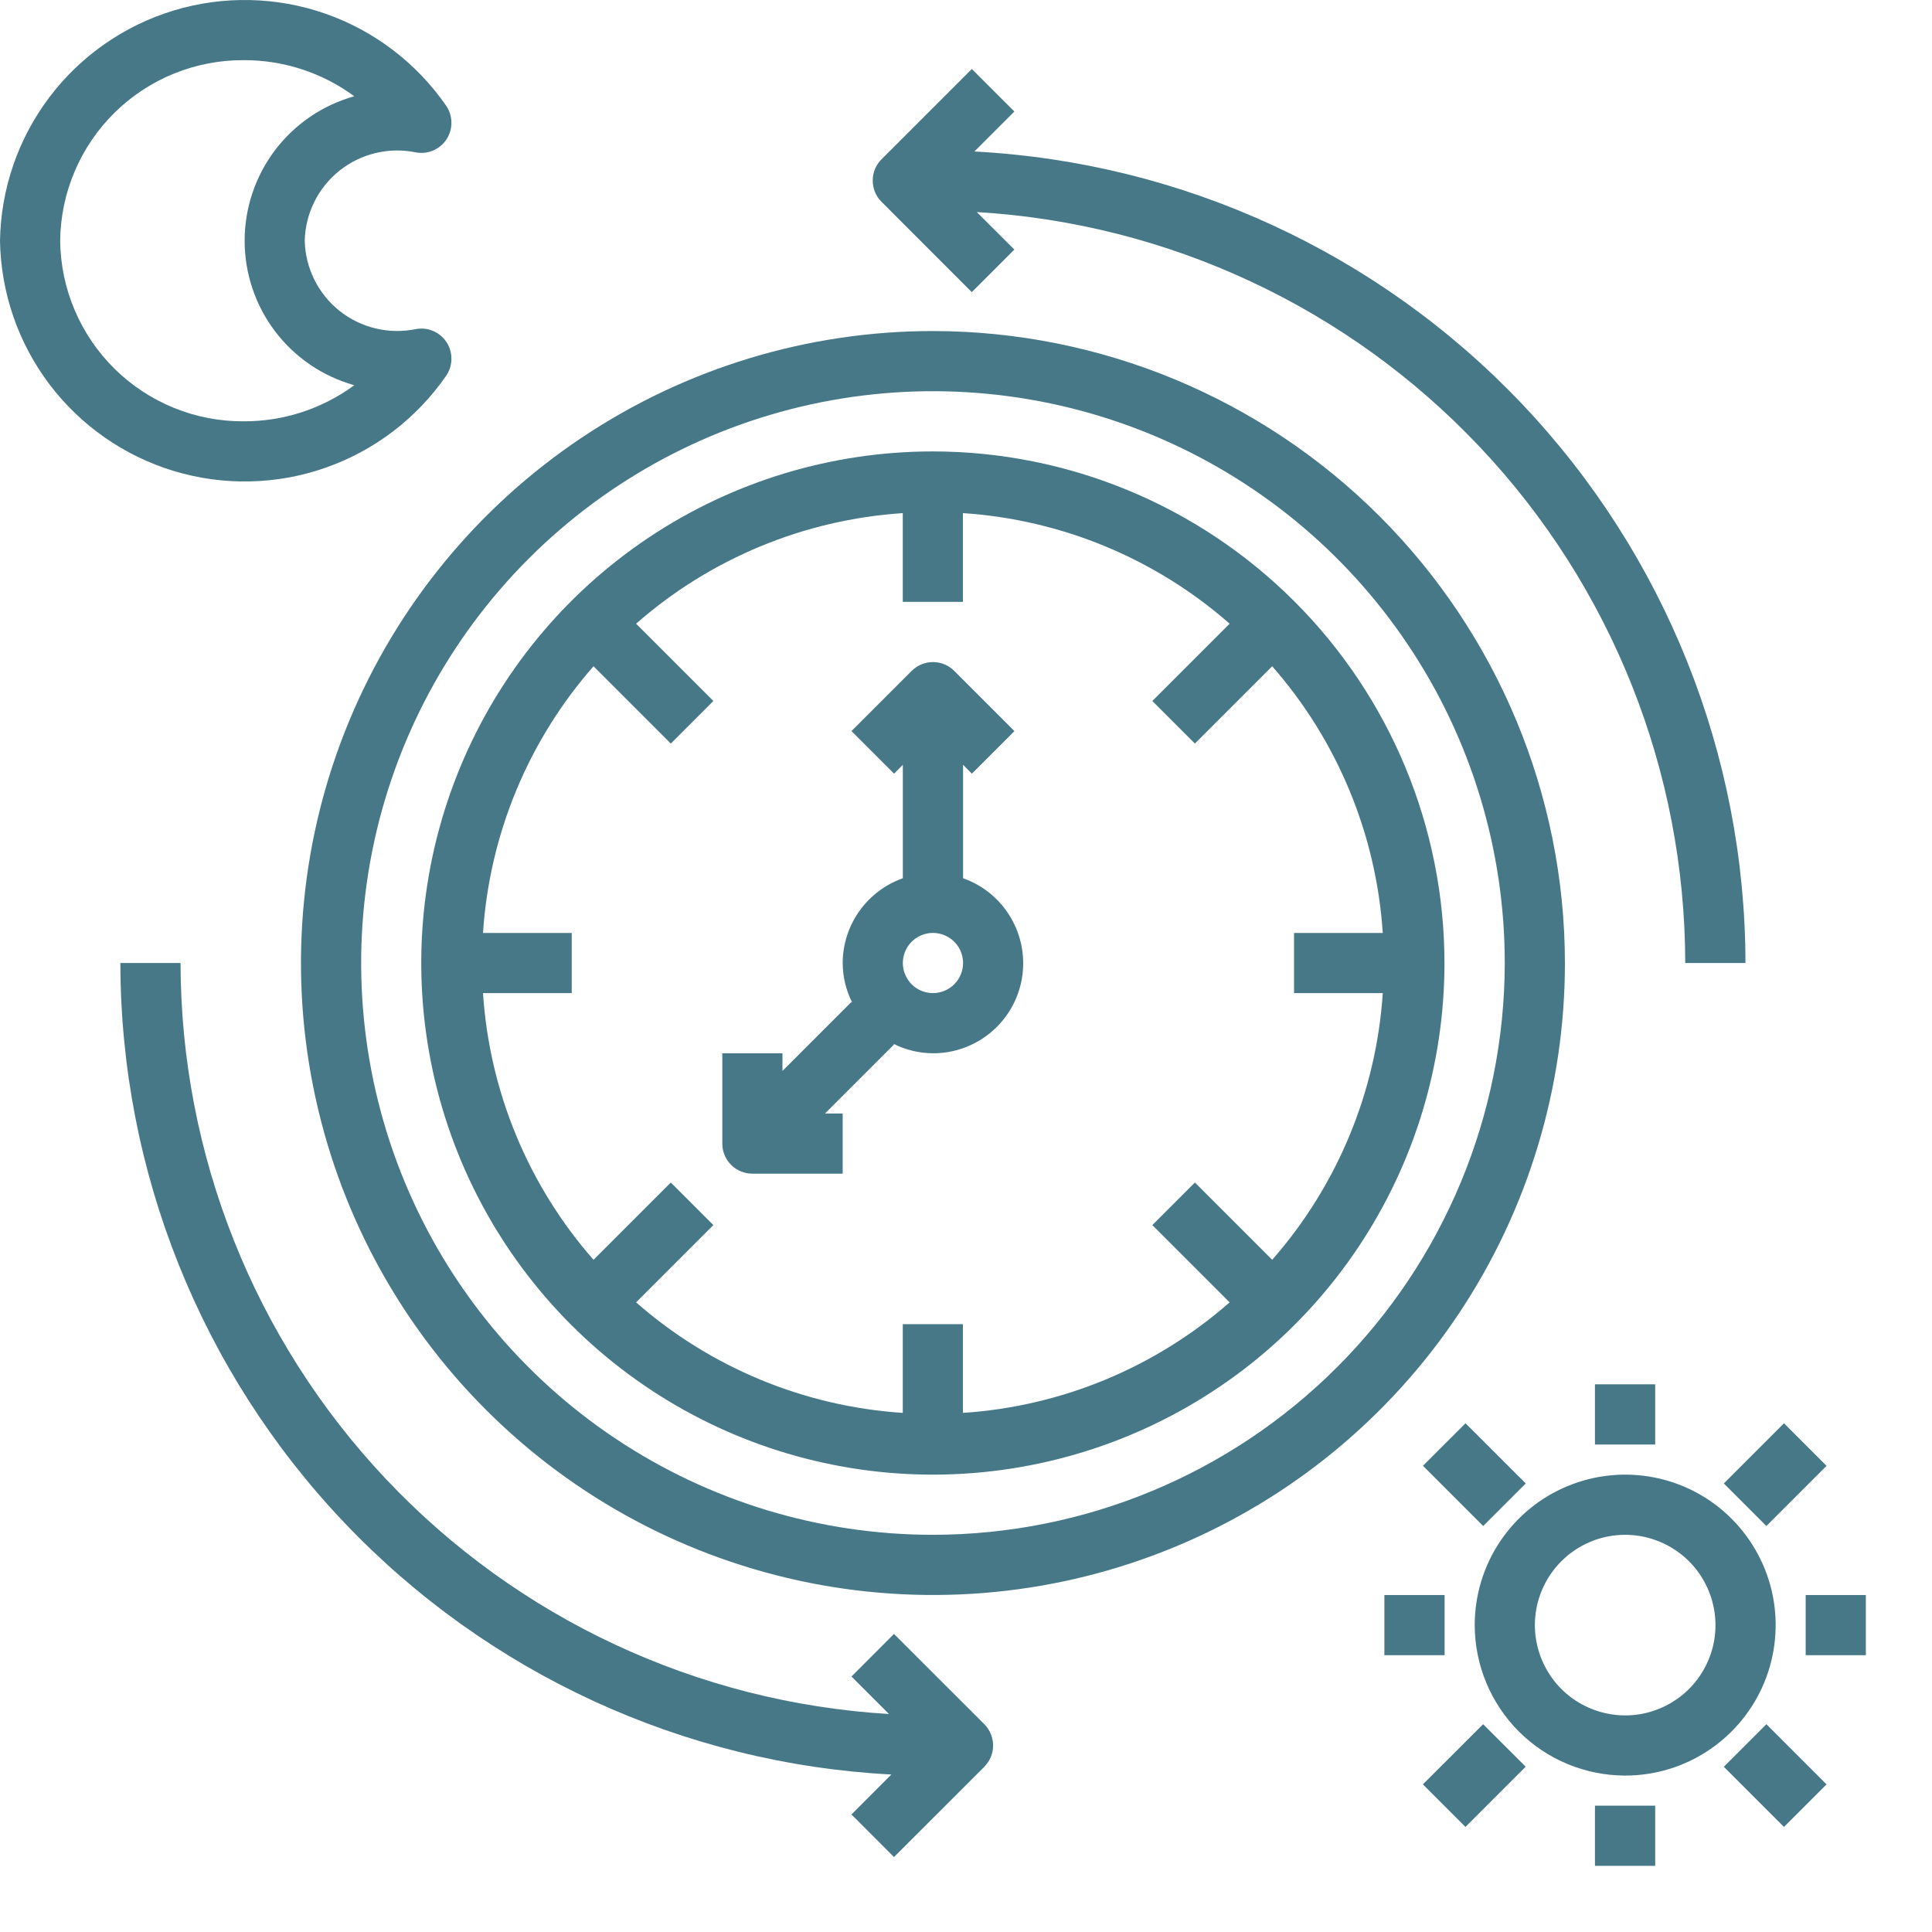 <svg width="29" height="29" viewBox="0 0 29 29" fill="none" xmlns="http://www.w3.org/2000/svg">
<path d="M14.004 4.969C12.128 4.969 10.294 5.525 8.734 6.568C7.174 7.61 5.958 9.092 5.24 10.825C4.522 12.558 4.334 14.466 4.7 16.306C5.066 18.146 5.969 19.837 7.296 21.163C8.623 22.49 10.313 23.393 12.153 23.759C13.993 24.125 15.901 23.938 17.634 23.22C19.368 22.502 20.849 21.286 21.892 19.726C22.934 18.166 23.49 16.331 23.49 14.455C23.488 11.94 22.487 9.529 20.709 7.75C18.93 5.972 16.519 4.972 14.004 4.969ZM14.004 23.038C12.306 23.038 10.647 22.535 9.236 21.592C7.824 20.649 6.724 19.308 6.074 17.74C5.425 16.172 5.255 14.446 5.586 12.781C5.917 11.116 6.735 9.587 7.935 8.386C9.135 7.186 10.665 6.368 12.33 6.037C13.995 5.706 15.72 5.876 17.289 6.526C18.857 7.175 20.197 8.275 21.14 9.687C22.084 11.098 22.587 12.758 22.587 14.455C22.584 16.731 21.679 18.913 20.07 20.522C18.461 22.131 16.28 23.036 14.004 23.038Z" fill="#467888"/>
<path d="M14.587 4.385L15.226 3.746L14.662 3.183C17.537 3.354 20.238 4.616 22.214 6.711C24.191 8.805 25.293 11.575 25.296 14.455H26.2C26.196 11.329 24.994 8.324 22.841 6.058C20.688 3.792 17.747 2.438 14.626 2.274L15.226 1.674L14.587 1.036L13.232 2.391C13.147 2.475 13.1 2.59 13.1 2.71C13.1 2.83 13.147 2.945 13.232 3.029L14.587 4.385Z" fill="#467888"/>
<path d="M13.419 24.526L12.781 25.165L13.344 25.728C10.469 25.556 7.768 24.295 5.792 22.2C3.816 20.105 2.714 17.335 2.71 14.455H1.807C1.81 17.581 3.013 20.587 5.166 22.853C7.319 25.119 10.259 26.473 13.38 26.636L12.781 27.236L13.419 27.875L14.775 26.52C14.859 26.435 14.907 26.32 14.907 26.2C14.907 26.081 14.859 25.966 14.775 25.881L13.419 24.526Z" fill="#467888"/>
<path d="M14.003 6.776C12.484 6.776 10.999 7.226 9.736 8.07C8.473 8.914 7.489 10.113 6.908 11.516C6.327 12.92 6.174 14.464 6.471 15.953C6.767 17.443 7.499 18.811 8.573 19.886C9.647 20.959 11.015 21.691 12.505 21.987C13.994 22.284 15.538 22.131 16.942 21.55C18.345 20.969 19.544 19.985 20.388 18.722C21.232 17.459 21.682 15.974 21.682 14.455C21.68 12.419 20.87 10.467 19.43 9.028C17.991 7.588 16.039 6.778 14.003 6.776ZM19.096 18.91L17.936 17.75L17.297 18.389L18.457 19.549C17.342 20.527 15.935 21.111 14.454 21.208V19.876H13.551V21.208C12.07 21.111 10.663 20.527 9.548 19.549L10.708 18.389L10.069 17.75L8.909 18.91C7.93 17.795 7.347 16.388 7.25 14.907H8.582V14.004H7.25C7.347 12.523 7.93 11.116 8.909 10.001L10.069 11.161L10.708 10.522L9.548 9.362C10.663 8.383 12.07 7.8 13.551 7.702V9.034H14.454V7.702C15.935 7.8 17.342 8.383 18.457 9.362L17.297 10.522L17.936 11.161L19.096 10.001C20.075 11.116 20.658 12.523 20.756 14.004H19.424V14.907H20.756C20.658 16.388 20.075 17.795 19.096 18.91Z" fill="#467888"/>
<path d="M14.456 13.183V11.48L14.588 11.613L15.227 10.974L14.323 10.07C14.239 9.986 14.124 9.938 14.004 9.938C13.884 9.938 13.769 9.986 13.685 10.07L12.781 10.974L13.42 11.613L13.552 11.48V13.183C13.289 13.276 13.061 13.448 12.899 13.676C12.737 13.904 12.65 14.176 12.649 14.455C12.65 14.662 12.699 14.866 12.793 15.051L12.781 15.039L11.745 16.075V15.81H10.842V17.166C10.842 17.285 10.889 17.4 10.974 17.485C11.059 17.57 11.174 17.617 11.293 17.617H12.649V16.714H12.384L13.42 15.678L13.408 15.666C13.593 15.76 13.797 15.809 14.004 15.81C14.323 15.811 14.632 15.699 14.877 15.493C15.121 15.288 15.285 15.002 15.339 14.688C15.393 14.373 15.334 14.049 15.172 13.774C15.011 13.498 14.757 13.289 14.456 13.183ZM14.004 14.907C13.915 14.907 13.827 14.88 13.753 14.831C13.679 14.781 13.621 14.711 13.587 14.628C13.552 14.546 13.543 14.455 13.561 14.367C13.578 14.28 13.621 14.199 13.684 14.136C13.748 14.073 13.828 14.03 13.916 14.012C14.003 13.995 14.094 14.004 14.177 14.038C14.259 14.072 14.33 14.13 14.38 14.204C14.429 14.279 14.456 14.366 14.456 14.455C14.456 14.575 14.408 14.69 14.323 14.775C14.239 14.859 14.124 14.907 14.004 14.907Z" fill="#467888"/>
<path d="M6.697 5.64C6.748 5.566 6.775 5.478 6.776 5.389C6.777 5.299 6.751 5.21 6.702 5.135C6.652 5.06 6.582 5.002 6.499 4.967C6.416 4.932 6.324 4.923 6.236 4.941C6.037 4.981 5.832 4.977 5.635 4.929C5.438 4.882 5.254 4.792 5.095 4.665C4.937 4.539 4.808 4.379 4.718 4.197C4.628 4.016 4.579 3.816 4.574 3.614C4.579 3.411 4.628 3.212 4.718 3.03C4.808 2.848 4.937 2.689 5.095 2.562C5.254 2.436 5.438 2.345 5.635 2.298C5.832 2.25 6.037 2.246 6.236 2.286C6.324 2.304 6.416 2.295 6.499 2.26C6.582 2.225 6.652 2.167 6.702 2.092C6.751 2.017 6.777 1.929 6.776 1.839C6.775 1.749 6.748 1.661 6.697 1.587C6.254 0.947 5.62 0.463 4.886 0.206C4.151 -0.051 3.354 -0.068 2.609 0.157C1.864 0.383 1.21 0.839 0.741 1.46C0.272 2.081 0.013 2.835 0 3.614C0.013 4.392 0.272 5.146 0.741 5.767C1.21 6.388 1.864 6.844 2.609 7.07C3.354 7.295 4.151 7.278 4.886 7.021C5.62 6.764 6.254 6.281 6.697 5.64ZM0.903 3.614C0.911 2.888 1.206 2.196 1.723 1.688C2.24 1.18 2.938 0.898 3.663 0.903C4.259 0.902 4.839 1.092 5.318 1.445C4.845 1.577 4.427 1.861 4.13 2.252C3.833 2.644 3.672 3.122 3.672 3.614C3.672 4.105 3.833 4.583 4.13 4.975C4.427 5.366 4.845 5.65 5.318 5.782C4.839 6.135 4.259 6.325 3.663 6.324C2.938 6.33 2.24 6.047 1.723 5.539C1.206 5.031 0.911 4.339 0.903 3.614Z" fill="#467888"/>
<path d="M24.394 26.652C24.841 26.652 25.278 26.52 25.649 26.271C26.021 26.023 26.31 25.67 26.481 25.258C26.652 24.845 26.697 24.391 26.61 23.953C26.523 23.515 26.307 23.112 25.991 22.796C25.676 22.48 25.273 22.265 24.835 22.178C24.397 22.091 23.943 22.136 23.53 22.307C23.117 22.477 22.765 22.767 22.516 23.139C22.268 23.51 22.136 23.947 22.136 24.393C22.137 24.992 22.375 25.566 22.798 25.99C23.221 26.413 23.796 26.651 24.394 26.652ZM24.394 23.038C24.662 23.038 24.924 23.118 25.147 23.267C25.37 23.415 25.544 23.627 25.646 23.875C25.749 24.122 25.776 24.395 25.724 24.658C25.671 24.921 25.542 25.162 25.353 25.352C25.163 25.541 24.922 25.67 24.659 25.723C24.396 25.775 24.123 25.748 23.876 25.645C23.628 25.543 23.416 25.369 23.268 25.146C23.119 24.923 23.039 24.661 23.039 24.393C23.039 24.034 23.182 23.689 23.436 23.435C23.69 23.181 24.035 23.038 24.394 23.038Z" fill="#467888"/>
<path d="M23.941 20.779H24.845V21.683H23.941V20.779Z" fill="#467888"/>
<path d="M23.941 27.104H24.845V28.007H23.941V27.104Z" fill="#467888"/>
<path d="M27.104 23.942H28.007V24.845H27.104V23.942Z" fill="#467888"/>
<path d="M20.78 23.942H21.684V24.845H20.78V23.942Z" fill="#467888"/>
<path d="M25.875 22.267L26.778 21.364L27.417 22.003L26.514 22.906L25.875 22.267Z" fill="#467888"/>
<path d="M21.359 22.002L21.998 21.364L22.902 22.267L22.263 22.906L21.359 22.002Z" fill="#467888"/>
<path d="M25.875 26.52L26.514 25.881L27.417 26.784L26.778 27.423L25.875 26.52Z" fill="#467888"/>
<path d="M21.358 26.784L22.262 25.881L22.901 26.519L21.997 27.423L21.358 26.784Z" fill="#467888"/>
</svg>
